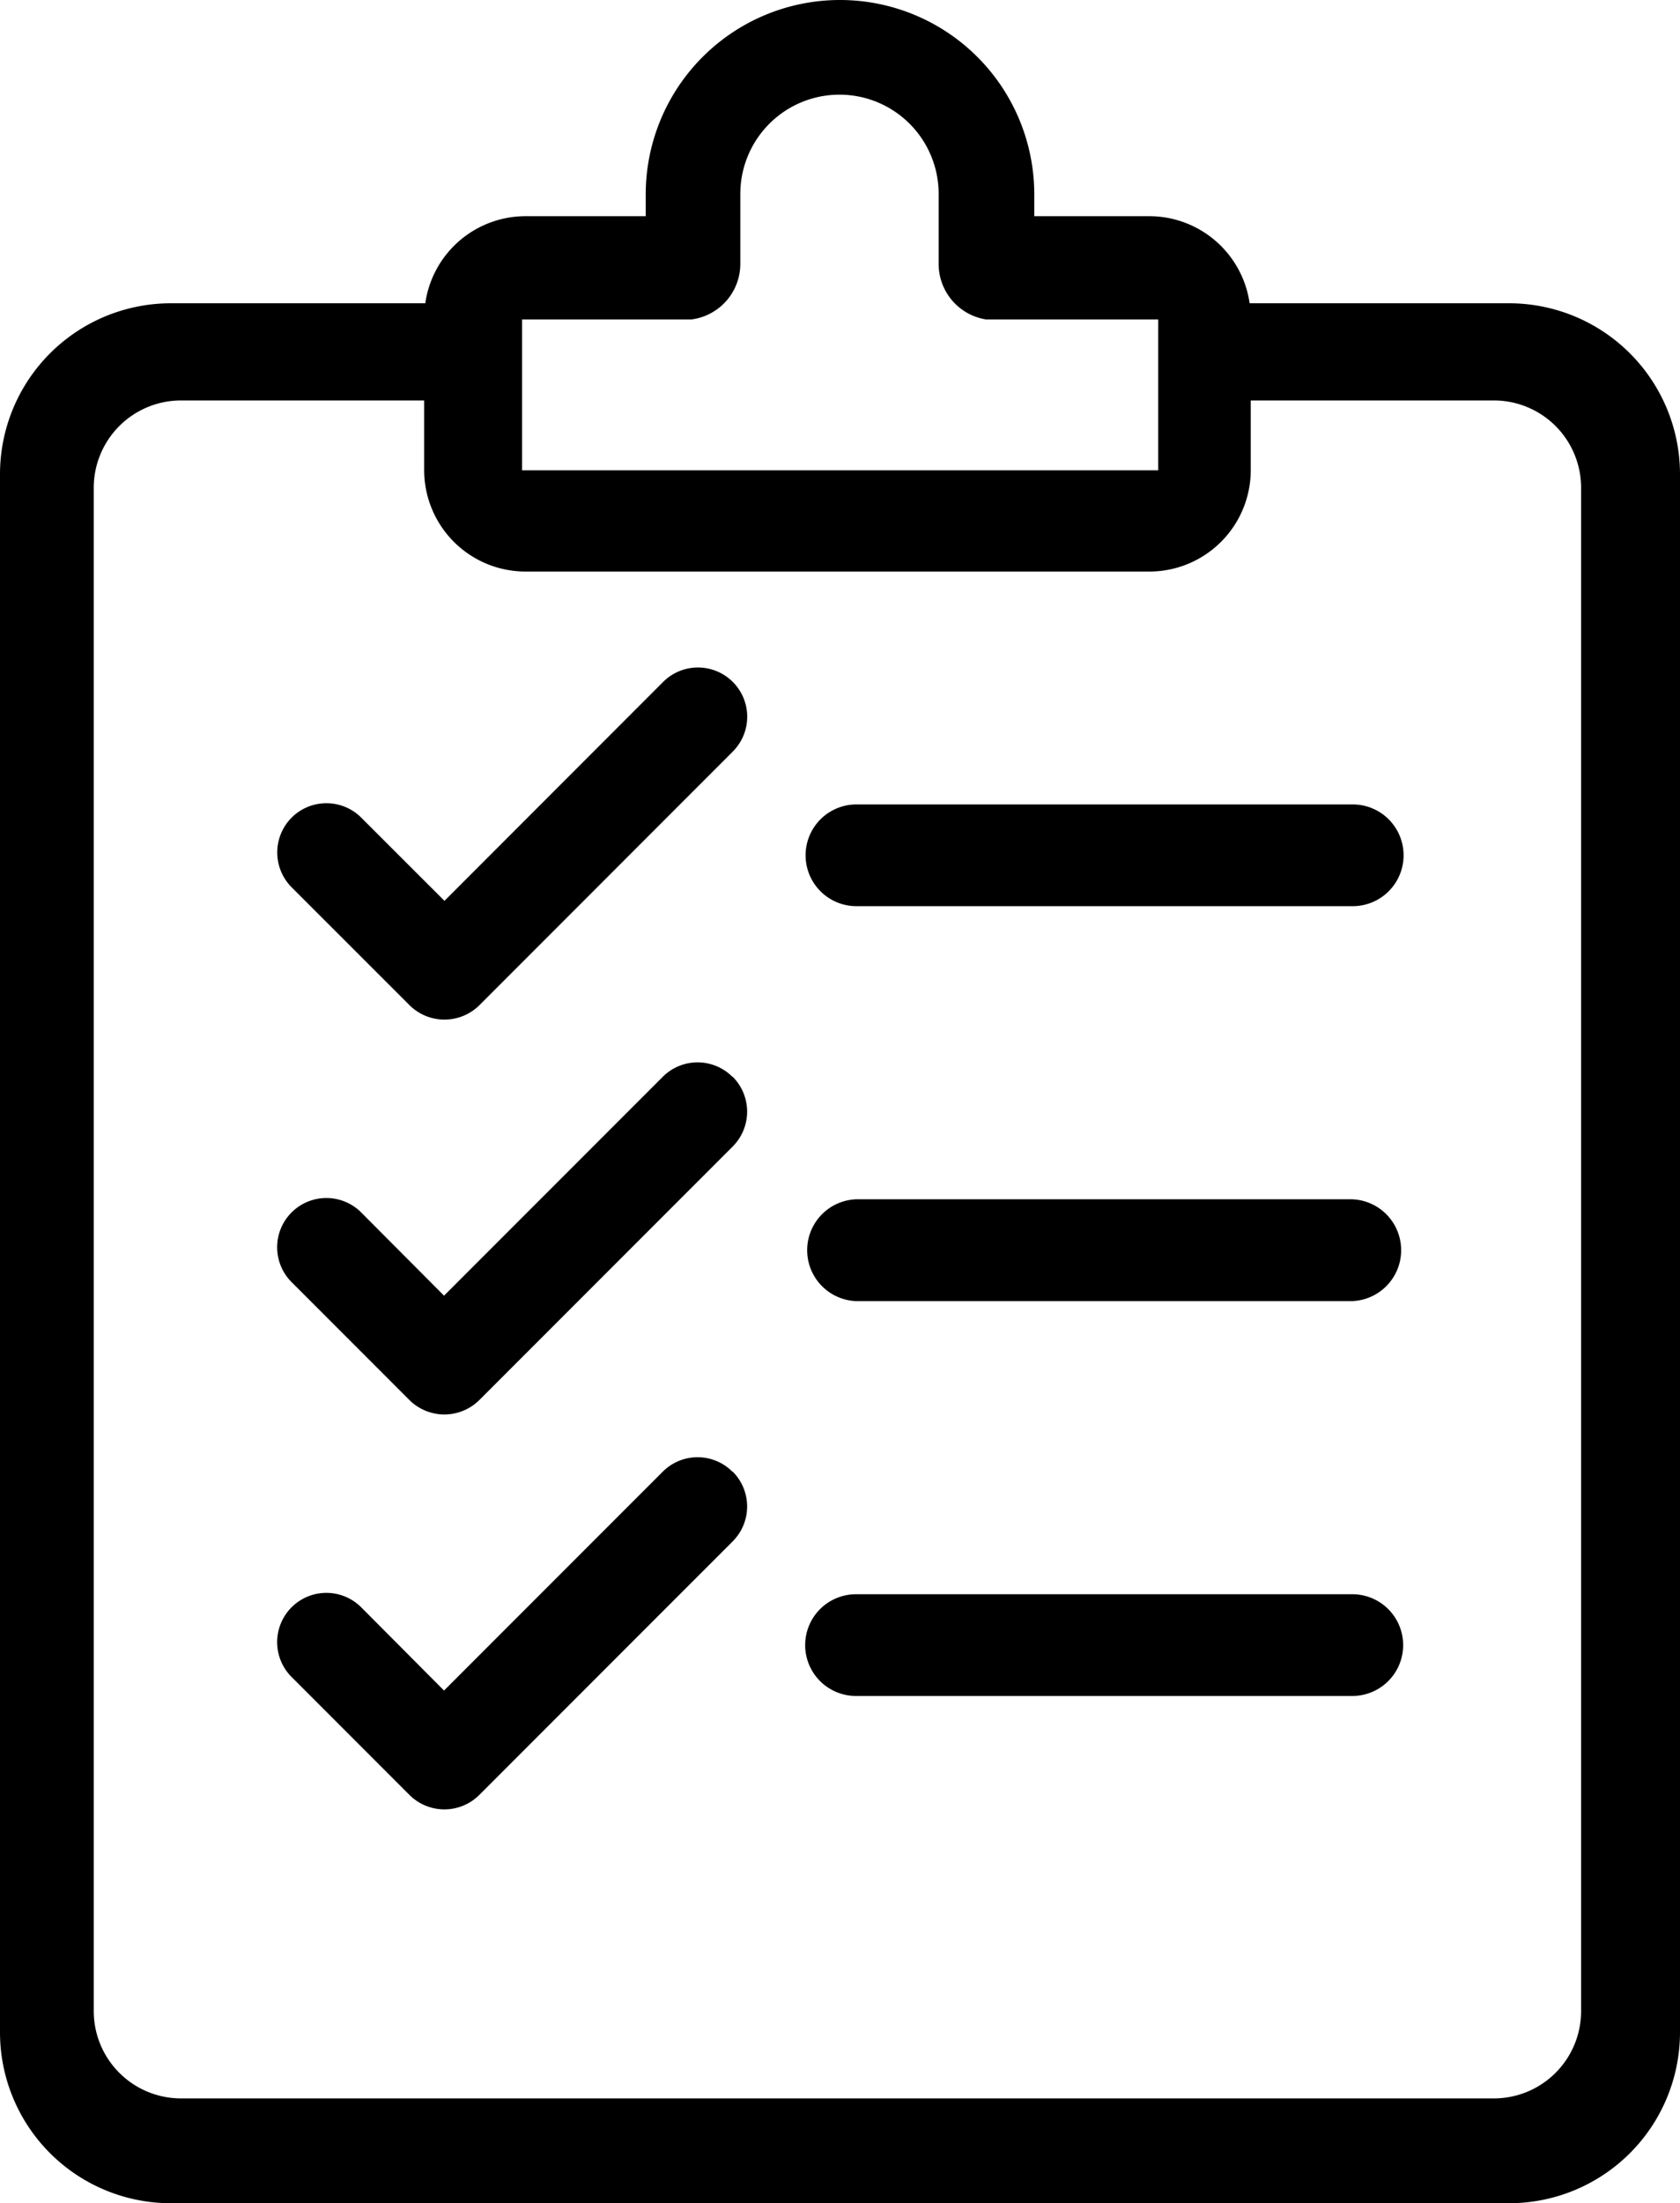 <svg xmlns="http://www.w3.org/2000/svg" viewBox="0 0 195.34 256"><title>Ресурс 5</title><g id="Слой_2" data-name="Слой 2"><g id="Слой_7" data-name="Слой 7"><path d="M157.29,93.47H99.58a5.91,5.91,0,1,0,0,11.82h57.71a5.91,5.91,0,0,0,0-11.82Z"/><path d="M85.2,79.23a5.73,5.73,0,0,0-8.09,0L51.68,104.67,42,95a5.73,5.73,0,0,0-8.09,0h0a5.74,5.74,0,0,0,0,8.1L47.62,116.8a5.77,5.77,0,0,0,8.12,0L85.2,87.33a5.72,5.72,0,0,0,0-8.1Z"/><path d="M157.24,139.35H99.53a5.92,5.92,0,0,0,0,11.83h57.71a5.92,5.92,0,0,0,0-11.83Z"/><path d="M85.16,125.12a5.72,5.72,0,0,0-8.1,0L51.63,150.55,42,140.88a5.72,5.72,0,0,0-8.1,8.09l13.71,13.71a5.77,5.77,0,0,0,8.12,0l29.47-29.47a5.73,5.73,0,0,0,0-8.09Z"/><path d="M157.24,185.24H99.53a5.91,5.91,0,0,0,0,11.82h57.71a5.91,5.91,0,0,0,0-11.82Z"/><path d="M85.16,171a5.72,5.72,0,0,0-8.1,0L51.63,196.43,42,186.76a5.72,5.72,0,0,0-8.1,8.09l13.71,13.71a5.75,5.75,0,0,0,8.12,0l29.47-29.47a5.73,5.73,0,0,0,0-8.09Z"/><path d="M175.47,35.24H145.3a11.79,11.79,0,0,0-11.66-10.12H120.26V22.59a22.59,22.59,0,0,0-45.18,0v2.53h-14A11.78,11.78,0,0,0,49.45,35.24H19.86A19.86,19.86,0,0,0,0,55.1v181A19.86,19.86,0,0,0,19.86,256H175.47a19.87,19.87,0,0,0,19.87-19.86V55.1A19.87,19.87,0,0,0,175.47,35.24ZM60.7,37.12H80.38a6.52,6.52,0,0,0,5.7-6.47v-.06h0V22.53a11.53,11.53,0,0,1,23.06,0v8.09h0v.06a6.53,6.53,0,0,0,5.53,6.44h20V54.65H60.7ZM183.84,233.68a10.14,10.14,0,0,1-10.14,10.14H21.05A10.15,10.15,0,0,1,10.9,233.68v-177A10.15,10.15,0,0,1,21.05,46.53H49.32v8.09A11.79,11.79,0,0,0,61.11,66.41h72.53a11.79,11.79,0,0,0,11.79-11.79V46.53H173.7a10.14,10.14,0,0,1,10.14,10.15Z"/></g></g></svg>